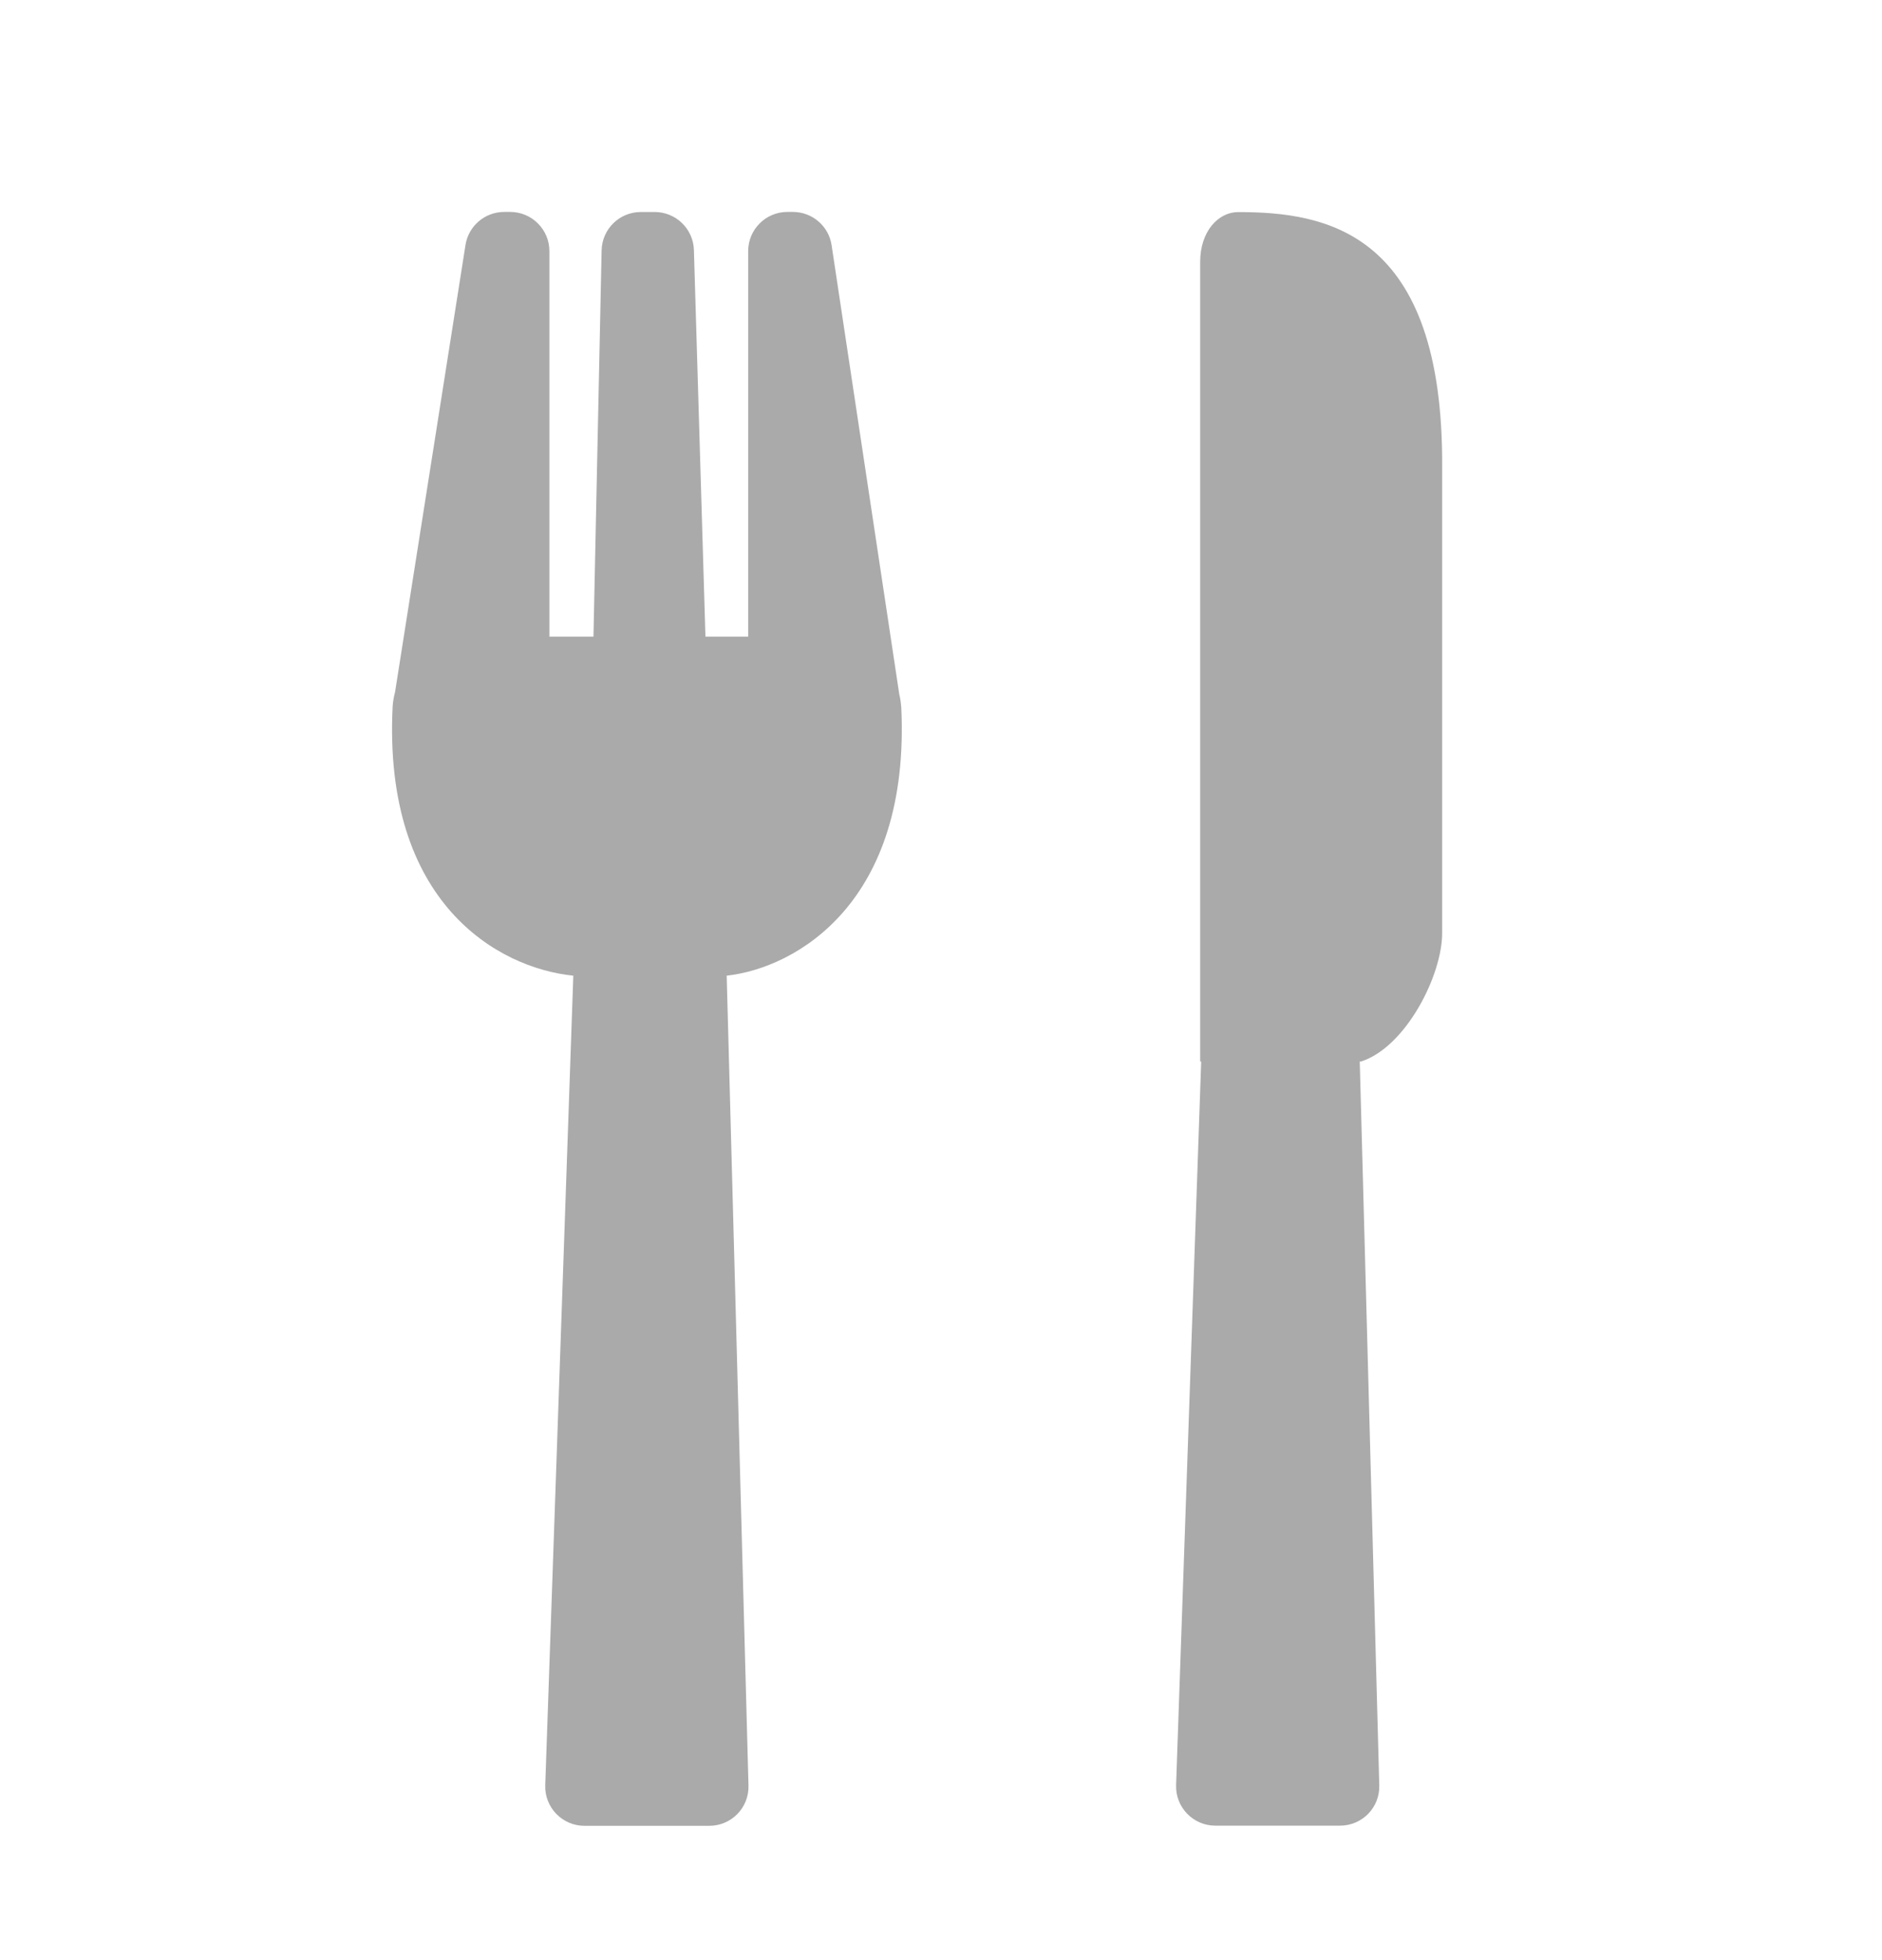 <svg xmlns="http://www.w3.org/2000/svg" fill="none" viewBox="0 0 24 25"><path fill="#AAAAAB" fill-rule="evenodd" d="M15.305 3.342c0-.395.234-.637.484-.637 1.116 0 2.619.242 2.602 3.253v5.932c.006.542-.463 1.466-1.035 1.649h-.016l.249 9.233c.008.281-.218.513-.5.513h-1.591c-.283 0-.509-.235-.5-.517l.32-9.229h-.013V3.342Zm-3.812 5.671c.122 2.502-1.346 3.334-2.226 3.431l.278 10.33c.008.281-.218.513-.5.513H7.453c-.283 0-.509-.235-.5-.517l.358-10.326c-.958-.096-2.428-.927-2.304-3.432.004-.064.015-.126.031-.186l.898-5.701c.038-.243.248-.422.494-.422h.076c.276 0 .5.224.5.5v4.917h.562l.104-4.927c.006-.272.228-.489.5-.489h.177c.27 0 .492.215.5.485l.147 4.931h.545v-4.917c0-.276.224-.5.5-.5h.07c.247 0 .458.181.494.425l.861 5.714.001.01c.013.051.021.104.025.159Z" clip-rule="evenodd"/></svg>